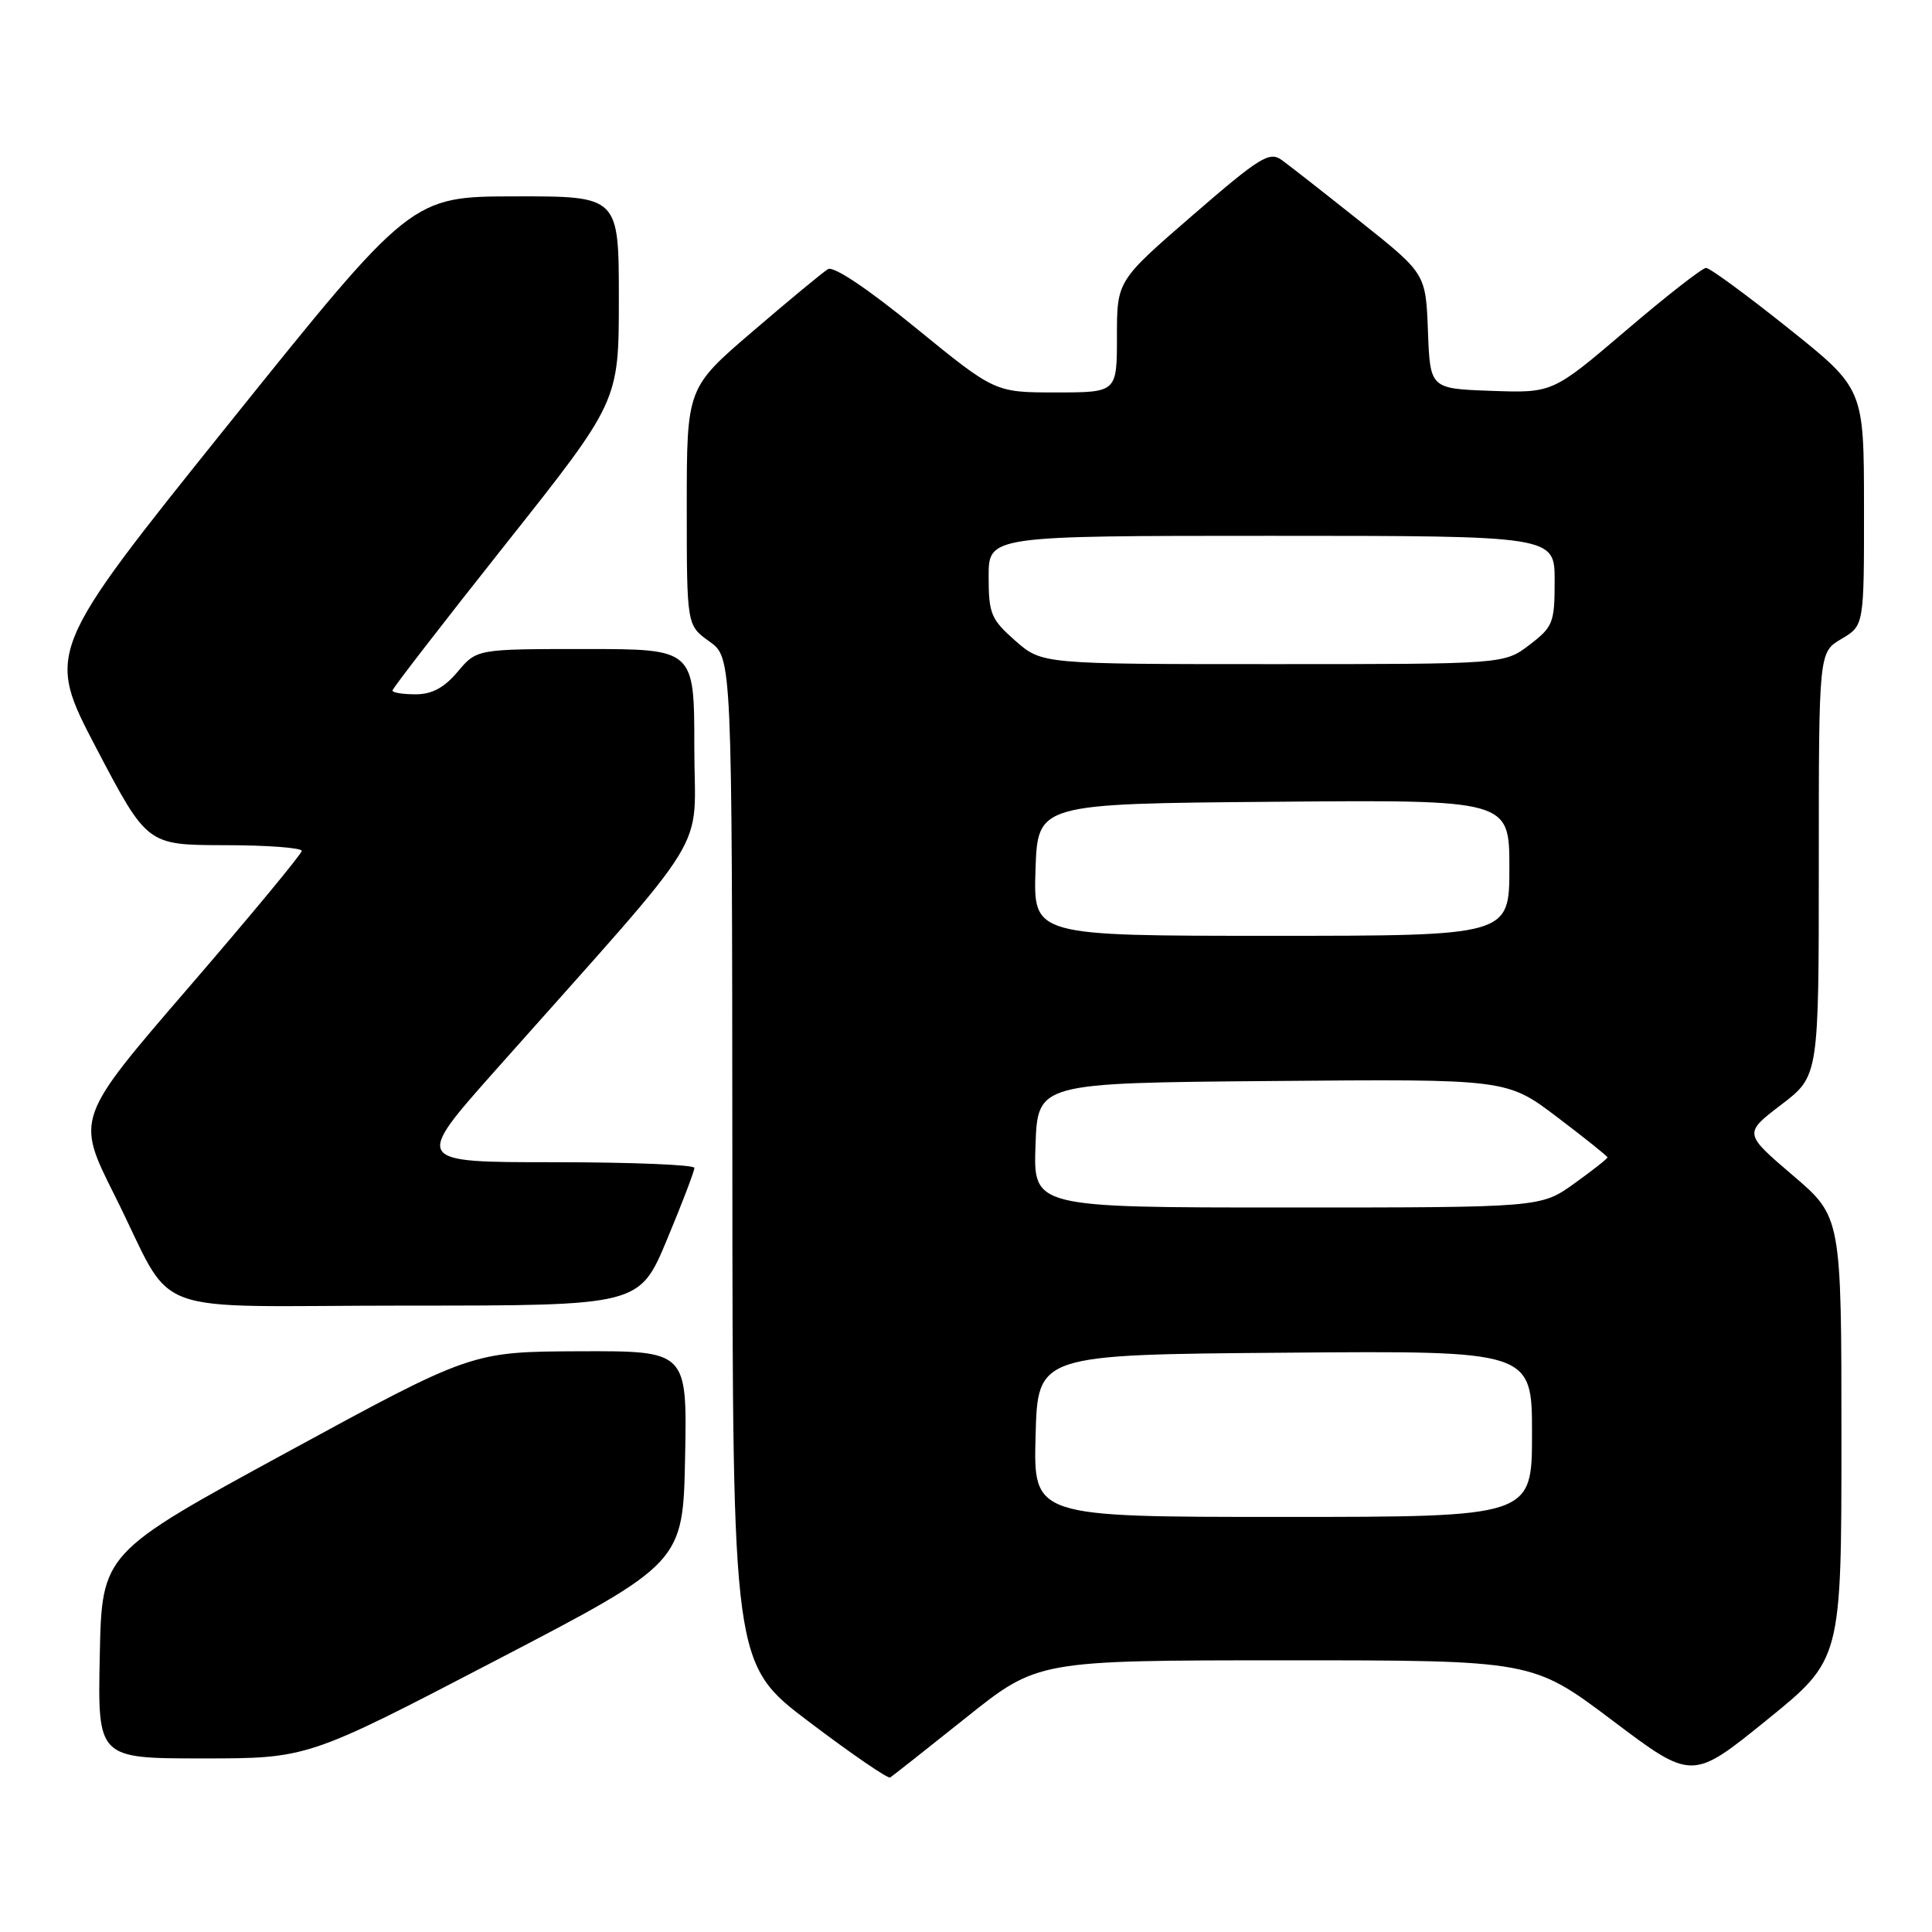 <?xml version="1.0" encoding="UTF-8" standalone="no"?>
<!DOCTYPE svg PUBLIC "-//W3C//DTD SVG 1.1//EN" "http://www.w3.org/Graphics/SVG/1.1/DTD/svg11.dtd" >
<svg xmlns="http://www.w3.org/2000/svg" xmlns:xlink="http://www.w3.org/1999/xlink" version="1.1" viewBox="0 0 256 256">
 <g >
 <path fill="currentColor"
d=" M 128.00 227.60 C 137.50 220.01 137.50 220.01 170.28 220.00 C 203.06 220.00 203.06 220.00 213.64 227.96 C 224.21 235.93 224.21 235.93 234.11 227.91 C 244.00 219.90 244.00 219.90 244.00 190.57 C 244.00 161.23 244.00 161.23 237.52 155.71 C 231.05 150.18 231.05 150.18 236.02 146.38 C 241.00 142.59 241.00 142.59 241.00 114.51 C 241.00 86.43 241.00 86.43 244.00 84.66 C 247.00 82.89 247.00 82.89 246.99 67.19 C 246.98 51.50 246.98 51.50 236.97 43.50 C 231.46 39.10 226.56 35.50 226.06 35.50 C 225.57 35.50 220.79 39.23 215.45 43.79 C 205.73 52.08 205.73 52.08 197.61 51.79 C 189.50 51.50 189.50 51.50 189.21 43.88 C 188.92 36.26 188.92 36.26 180.28 29.38 C 175.53 25.60 170.82 21.91 169.82 21.19 C 168.20 20.03 166.90 20.84 158.00 28.55 C 148.00 37.21 148.00 37.21 148.00 44.60 C 148.00 52.00 148.00 52.00 139.91 52.00 C 131.83 52.00 131.83 52.00 121.37 43.47 C 114.98 38.25 110.45 35.22 109.71 35.66 C 109.04 36.07 104.56 39.77 99.75 43.90 C 91.00 51.40 91.00 51.40 91.00 67.13 C 91.00 82.86 91.00 82.86 94.00 85.00 C 97.00 87.14 97.00 87.14 97.04 153.82 C 97.08 220.50 97.08 220.50 107.24 228.18 C 112.83 232.41 117.65 235.71 117.95 235.53 C 118.25 235.34 122.78 231.77 128.00 227.60 Z  M 65.63 220.05 C 90.50 207.10 90.50 207.10 90.78 193.05 C 91.05 179.00 91.05 179.00 76.78 179.05 C 62.50 179.11 62.50 179.11 38.00 192.45 C 13.50 205.79 13.50 205.79 13.22 219.40 C 12.94 233.00 12.94 233.00 26.86 233.00 C 40.77 233.00 40.77 233.00 65.63 220.05 Z  M 88.38 164.25 C 90.39 159.44 92.02 155.16 92.01 154.75 C 92.01 154.34 83.64 154.00 73.41 154.00 C 54.83 154.00 54.83 154.00 65.71 141.75 C 95.01 108.77 92.00 113.66 92.00 99.02 C 92.00 86.00 92.00 86.00 77.59 86.00 C 63.18 86.00 63.18 86.00 60.65 89.00 C 58.86 91.13 57.24 92.00 55.06 92.00 C 53.38 92.00 52.00 91.78 52.00 91.50 C 52.00 91.23 58.75 82.50 67.00 72.10 C 82.00 53.19 82.00 53.19 82.00 39.60 C 82.00 26.00 82.00 26.00 68.25 26.02 C 54.50 26.04 54.50 26.04 30.28 56.20 C 6.07 86.36 6.07 86.36 12.78 99.17 C 19.50 111.97 19.50 111.97 29.75 111.99 C 35.39 111.99 39.99 112.34 39.98 112.75 C 39.97 113.16 33.23 121.30 25.01 130.83 C 10.06 148.16 10.06 148.16 15.14 158.29 C 23.51 174.96 18.34 173.00 53.98 173.00 C 84.73 173.00 84.73 173.00 88.38 164.25 Z  M 137.22 190.25 C 137.50 179.50 137.50 179.50 170.25 179.24 C 203.00 178.97 203.00 178.97 203.00 189.99 C 203.00 201.00 203.00 201.00 169.97 201.00 C 136.93 201.00 136.93 201.00 137.22 190.25 Z  M 137.21 151.75 C 137.50 143.50 137.50 143.50 168.58 143.24 C 199.66 142.97 199.66 142.97 206.33 148.02 C 210.00 150.80 213.00 153.20 213.00 153.36 C 213.00 153.53 211.01 155.09 208.59 156.83 C 204.17 160.00 204.17 160.00 170.55 160.00 C 136.92 160.00 136.92 160.00 137.21 151.75 Z  M 137.21 115.25 C 137.50 106.50 137.50 106.50 168.75 106.24 C 200.00 105.97 200.00 105.97 200.00 114.99 C 200.00 124.00 200.00 124.00 168.46 124.00 C 136.92 124.00 136.92 124.00 137.21 115.25 Z  M 134.53 84.90 C 131.31 82.06 131.00 81.32 131.00 76.40 C 131.00 71.00 131.00 71.00 168.50 71.00 C 206.00 71.00 206.00 71.00 206.00 76.95 C 206.00 82.52 205.79 83.06 202.66 85.45 C 199.31 88.00 199.31 88.00 168.69 88.00 C 138.07 88.00 138.07 88.00 134.53 84.90 Z "/>
</g>
</svg>